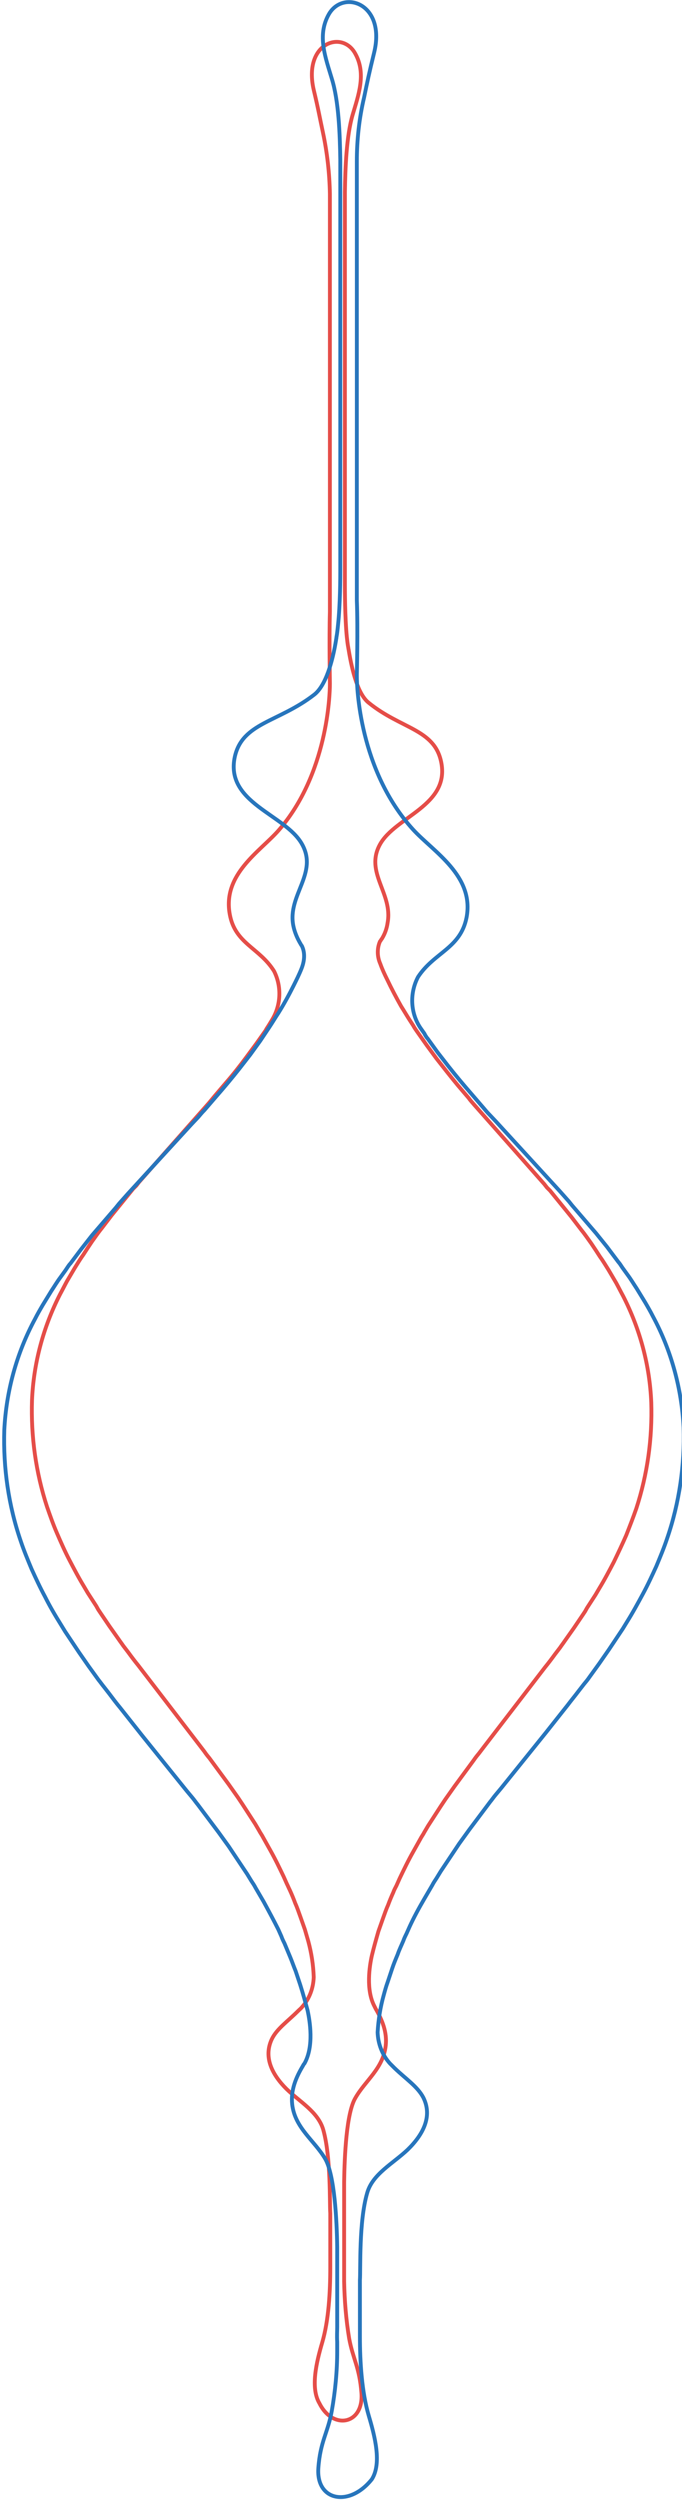 <?xml version="1.0" encoding="utf-8"?>
<!-- Generator: Adobe Illustrator 25.4.1, SVG Export Plug-In . SVG Version: 6.00 Build 0)  -->
<svg version="1.1" id="Layer_1" xmlns="http://www.w3.org/2000/svg" xmlns:xlink="http://www.w3.org/1999/xlink" x="0px" y="0px"
	 viewBox="0 0 177.2 649.3" style="enable-background:new 0 0 177.2 649.3;" xml:space="preserve">
<style type="text/css">
	.st0{fill:none;stroke:#E54D48;}
	.st1{fill:none;stroke:#2775BC;}
</style>
<g transform="translate(-1012.486 -225.953)">
	<path class="st0" d="M1106.4,847.5c-0.5-6.7-2.2-8.8-3.2-14.2c-0.8-4.9-1.2-9.8-1.3-14.8v-2.3c0-1.4,0-2.6,0-3.6v-19.9
		c0.1-6.8,0.6-17.9,2.9-21.8c2.6-4.6,7.2-7.6,7.9-13.6c0.4-3.5-0.9-6.7-2.6-9.6l0,0l0,0c-0.1-0.2-0.2-0.4-0.3-0.6
		c-2.3-4.3-1.3-10.5-0.7-13.2c0.5-2.1,1.1-4.2,1.7-6.3c0.2-0.6,0.4-1.1,0.6-1.7s0.4-1.1,0.6-1.7c0.4-1.1,0.8-2.3,1.3-3.4
		c0.4-1.1,0.9-2.3,1.4-3.4c0.2-0.6,0.5-1.1,0.8-1.7l0.4-0.9l0.4-0.9c1.1-2.3,2.2-4.6,3.5-6.9l1.9-3.4c0.3-0.6,0.7-1.1,1-1.7l1-1.7
		c0.4-0.6,0.7-1.1,1.1-1.7l1.1-1.7l1.1-1.7l0.6-0.9l0.6-0.9l2.4-3.4l2.5-3.4l2.5-3.4c0.4-0.6,0.8-1.1,1.3-1.7l1.3-1.7l5.3-6.9
		l5.3-6.9l5.3-6.9c0.9-1.1,1.8-2.3,2.6-3.4l1.3-1.7c0.4-0.6,0.8-1.1,1.2-1.7l2.4-3.4l2.3-3.4l0.6-0.9l0.5-0.9l1.1-1.7l1.1-1.7l1-1.7
		c1.4-2.3,2.6-4.6,3.8-6.9c1.1-2.3,2.2-4.6,3.2-6.9c0.9-2.3,1.8-4.6,2.6-6.9c2.9-8.9,4.2-18.2,3.9-27.6c-0.4-9.6-2.9-19-7.3-27.6
		c-0.6-1.1-1.2-2.3-1.8-3.4l-1-1.7l-1-1.7c-0.7-1.1-1.4-2.3-2.2-3.4l-1.1-1.7l-0.6-0.9c-0.2-0.3-0.4-0.6-0.6-0.9
		c-0.8-1.1-1.6-2.3-2.5-3.4l-2.6-3.4l-5.6-6.9l-0.4-0.4l-0.4-0.4l-0.7-0.9l-1.5-1.7l-3-3.4l-6.1-6.9l-6.1-6.9l-1.5-1.7
		c-0.5-0.6-1-1.1-1.4-1.7l-2.9-3.4c-1.9-2.3-3.7-4.6-5.5-6.9l-2.5-3.4l-2.4-3.4c-0.4-0.6-0.8-1.1-1.1-1.7l-1.1-1.7
		c-0.7-1.1-1.4-2.3-2.1-3.4c-1.3-2.3-2.5-4.6-3.6-6.9c-0.7-1.4-1.3-2.7-1.8-4.1c-0.8-1.8-0.9-3.9-0.1-5.8c0.2-0.2,0.3-0.5,0.5-0.7
		l0,0c0.8-1.3,1.3-2.7,1.5-4.2c1.4-7.6-6-13-2-20.3s18.3-10.1,15.9-21.5c-1.8-8.5-10.4-8.5-18.8-15.3c-2.8-2.2-4.3-8.2-5.2-13.6
		c0-0.2-0.1-0.4-0.1-0.6c-0.2-1-0.3-2-0.4-2.9c-0.5-5.1-0.5-12.4-0.5-13.4V275.8c0.1-6.3,0.4-14.5,2-20c1.5-5.1,3.6-10.7,0.7-15.9
		c-3.4-6.3-13.6-2.8-10.8,9.4c1.2,5,1.6,7.4,2.4,11.1c1.1,5.2,1.7,10.5,1.8,15.9l0,0.1v108.5c-0.2,7.1,0,18.4,0,18.4v0.3
		c0,2.7-0.6,23.4-13.3,38c-4.8,5.5-14.7,11.4-12.7,21.9c1.4,7.6,7.7,8.6,11.5,14.7c2,4,1.8,8.8-0.5,12.6l-0.6,1
		c-0.2,0.3-0.3,0.5-0.5,0.8c-0.2,0.3-0.4,0.6-0.6,1l-2.4,3.4l-2.5,3.4c-1.7,2.3-3.5,4.6-5.5,6.9l-2.9,3.4c-0.5,0.6-0.9,1.1-1.4,1.7
		l-1.5,1.7l-6.1,6.9l-6.1,6.9l-3,3.4l-1.5,1.7l-0.7,0.9l-0.4,0.4l-0.4,0.4l-5.6,6.9l-2.6,3.4c-0.9,1.1-1.7,2.3-2.5,3.4
		c-0.2,0.3-0.4,0.6-0.6,0.9l-0.6,0.9l-1.1,1.7c-0.8,1.1-1.5,2.3-2.2,3.4l-1,1.7l-1,1.7c-0.6,1.1-1.2,2.3-1.8,3.4
		c-4.4,8.6-6.9,18-7.3,27.6c-0.3,9.3,1,18.7,3.9,27.6c0.8,2.3,1.6,4.6,2.6,6.9c1,2.3,2,4.6,3.2,6.9c1.2,2.3,2.4,4.6,3.8,6.9l1,1.7
		l1.1,1.7l1.1,1.7l0.5,0.9l0.6,0.9l2.3,3.4l2.4,3.4c0.4,0.6,0.8,1.1,1.2,1.7l1.3,1.7c0.8,1.1,1.7,2.3,2.6,3.4l5.3,6.9l5.3,6.9
		l5.3,6.9l1.3,1.7c0.4,0.6,0.8,1.1,1.3,1.7l2.5,3.4l2.5,3.4l2.4,3.4l0.6,0.9l0.6,0.9l1.1,1.7l1.1,1.7c0.4,0.6,0.7,1.1,1.1,1.7l1,1.7
		c0.3,0.6,0.7,1.1,1,1.7l1.9,3.4c1.3,2.3,2.4,4.6,3.5,6.9l0.4,0.9l0.4,0.9c0.3,0.6,0.5,1.1,0.8,1.7c0.5,1.1,1,2.3,1.4,3.4
		c0.5,1.1,0.9,2.3,1.3,3.4c0.2,0.6,0.4,1.1,0.6,1.7c0.2,0.6,0.4,1.1,0.6,1.7c0.3,1,0.6,2.1,0.9,3.1c0.8,3,1.3,6.1,1.4,9.3
		c-0.1,2.8-1.1,5.6-3,7.7c-0.3,0.4-0.7,0.7-1,1l0,0c0,0-0.1,0.1-0.1,0.1c-2.7,2.7-5.5,4.6-6.8,7.3c-2.2,4.7,0.1,9.2,3.8,12.9
		c3.5,3.4,8.3,6,9.6,10.7c2,7.2,1.6,19,1.8,21.6c0,0.1,0,0.2,0,0.3v13.7c0,6.4-0.4,13.8-2.1,19.6c-1.5,5.1-3.1,11.8-0.7,15.8
		C1099,857.2,1107,855.7,1106.4,847.5z"/>
	<path class="st1" d="M1095.2,867c0.5-7,2.5-9.2,3.5-14.9c0.9-5.1,1.4-10.3,1.4-15.5v-2.4c-0.1-1.5,0-2.8,0-3.8v-20.8
		c-0.1-7.1-0.7-18.7-3.1-22.9c-2.8-4.8-7.9-8-8.6-14.2c-0.4-3.7,1-7,2.8-10l0,0l0,0c0.1-0.2,0.2-0.4,0.4-0.6
		c2.5-4.5,1.4-11,0.8-13.8c-0.6-2.2-1.2-4.4-1.9-6.6c-0.2-0.6-0.4-1.2-0.6-1.8c-0.2-0.6-0.4-1.2-0.6-1.8c-0.5-1.2-0.9-2.4-1.4-3.6
		c-0.5-1.2-1-2.4-1.5-3.6c-0.3-0.6-0.6-1.2-0.8-1.8l-0.4-0.9l-0.4-0.9c-1.2-2.4-2.5-4.8-3.8-7.2l-2.1-3.6c-0.3-0.6-0.7-1.2-1.1-1.8
		l-1.1-1.8c-0.4-0.6-0.8-1.2-1.2-1.8l-1.2-1.8l-1.2-1.8l-0.6-0.9l-0.6-0.9l-2.6-3.6l-2.7-3.6l-2.7-3.6c-0.5-0.6-0.9-1.2-1.4-1.8
		l-1.5-1.8l-5.8-7.2l-5.8-7.2l-5.7-7.2c-1-1.2-1.9-2.4-2.8-3.6l-1.4-1.8c-0.5-0.6-0.9-1.2-1.4-1.8l-2.6-3.6l-2.5-3.6l-0.6-0.9
		l-0.6-0.9l-1.2-1.8l-1.2-1.8l-1.1-1.8c-1.5-2.4-2.9-4.8-4.1-7.2c-1.3-2.4-2.4-4.8-3.5-7.2c-1-2.4-2-4.8-2.8-7.2
		c-3.2-9.3-4.6-19.1-4.3-28.9c0.5-10.1,3.2-20,8-28.9c0.6-1.2,1.3-2.4,2-3.6l1.1-1.8l1.1-1.8c0.8-1.2,1.5-2.4,2.4-3.6l1.3-1.8
		l0.6-0.9c0.2-0.3,0.4-0.6,0.7-0.9c0.9-1.2,1.8-2.4,2.7-3.6l2.9-3.7l6.2-7.2l0.4-0.5l0.4-0.5l0.8-0.9l1.6-1.8l3.3-3.6l6.6-7.2
		l6.6-7.2l1.7-1.8c0.5-0.6,1-1.2,1.6-1.8l3.1-3.6c2.1-2.4,4.1-4.8,6-7.2l2.8-3.6l2.6-3.6c0.4-0.6,0.8-1.2,1.2-1.8l1.2-1.8
		c0.8-1.2,1.5-2.4,2.3-3.6c1.5-2.4,2.8-4.8,4-7.2c0.7-1.4,1.4-2.8,2-4.3c1.2-3,0.6-5,0.1-6c-0.2-0.2-0.3-0.5-0.5-0.8l0,0
		c-0.8-1.4-1.4-2.9-1.7-4.4c-1.6-8,6.6-13.6,2.2-21.3c-4.4-7.7-20-10.6-17.4-22.6c2-8.9,11.3-8.9,20.6-16.1c3-2.3,4.8-8.6,5.7-14.2
		c0-0.2,0.1-0.4,0.1-0.7c0.2-1.1,0.3-2.1,0.4-3.1c0.6-5.4,0.6-13,0.6-14.1V267.4c-0.1-6.7-0.4-15.2-2.2-21
		c-1.6-5.4-3.9-11.2-0.8-16.7c3.7-6.6,14.9-2.9,11.8,9.9c-1.3,5.3-1.8,7.7-2.6,11.6c-1.3,5.5-1.9,11.1-1.9,16.7l0,0.1v113.9
		c0.3,7.5,0,19.3,0,19.3v0.3c0,2.8,0.6,24.5,14.6,39.9c5.3,5.8,16,12,13.9,22.9c-1.6,8-8.4,9-12.6,15.4c-2.2,4.2-2,9.3,0.6,13.2
		l0.7,1c0.2,0.3,0.4,0.5,0.5,0.8c0.2,0.3,0.4,0.7,0.7,1l2.6,3.6l2.8,3.6c1.9,2.4,3.9,4.8,6,7.2l3.1,3.6c0.5,0.6,1,1.2,1.6,1.8
		l1.7,1.8l6.6,7.2l6.6,7.2l3.3,3.6l1.6,1.8l0.8,0.9l0.4,0.5l0.4,0.5l6.2,7.2l2.9,3.6c0.9,1.2,1.8,2.4,2.7,3.6
		c0.2,0.3,0.5,0.6,0.7,0.9l0.6,0.9l1.3,1.8c0.9,1.2,1.6,2.4,2.4,3.6l1.1,1.8l1.1,1.8c0.7,1.2,1.4,2.4,2,3.6c4.8,8.9,7.5,18.8,8,28.9
		c0.3,9.8-1.1,19.6-4.3,28.9c-0.8,2.4-1.8,4.8-2.8,7.2c-1.1,2.4-2.2,4.8-3.5,7.2c-1.3,2.4-2.6,4.8-4.1,7.2l-1.1,1.8l-1.2,1.8
		l-1.2,1.8l-0.6,0.9l-0.6,0.9l-2.5,3.6l-2.6,3.6c-0.4,0.6-0.9,1.2-1.4,1.8l-1.4,1.8c-0.9,1.2-1.9,2.4-2.8,3.6l-5.7,7.2l-5.8,7.2
		l-5.8,7.2l-1.5,1.8c-0.5,0.6-0.9,1.2-1.4,1.8l-2.7,3.6l-2.7,3.6l-2.6,3.6l-0.6,0.9l-0.6,0.9l-1.2,1.8l-1.2,1.8
		c-0.4,0.6-0.8,1.2-1.2,1.8l-1.1,1.8c-0.4,0.6-0.8,1.2-1.1,1.8l-2.1,3.6c-1.4,2.4-2.7,4.8-3.8,7.2l-0.4,0.9l-0.4,0.9
		c-0.3,0.6-0.6,1.2-0.8,1.8c-0.5,1.2-1.1,2.4-1.5,3.6c-0.5,1.2-1,2.4-1.4,3.6c-0.2,0.6-0.4,1.2-0.6,1.8c-0.2,0.6-0.4,1.2-0.6,1.8
		c-0.4,1.1-0.7,2.2-1,3.3c-0.9,3.2-1.4,6.4-1.6,9.7c0.1,3,1.2,5.9,3.2,8.1c0.4,0.4,0.7,0.7,1.1,1.1l0,0c0,0,0.1,0.1,0.1,0.1
		c2.9,2.8,6,4.8,7.5,7.7c2.4,4.9-0.1,9.6-4.1,13.5c-3.8,3.6-9.1,6.3-10.5,11.2c-2.2,7.5-1.7,19.9-1.9,22.7c0,0.1,0,0.2,0,0.3v14.3
		c0,6.7,0.5,14.5,2.3,20.6c1.6,5.4,3.4,12.4,0.8,16.5C1103.3,877.2,1094.6,875.6,1095.2,867z"/>
</g>
</svg>
